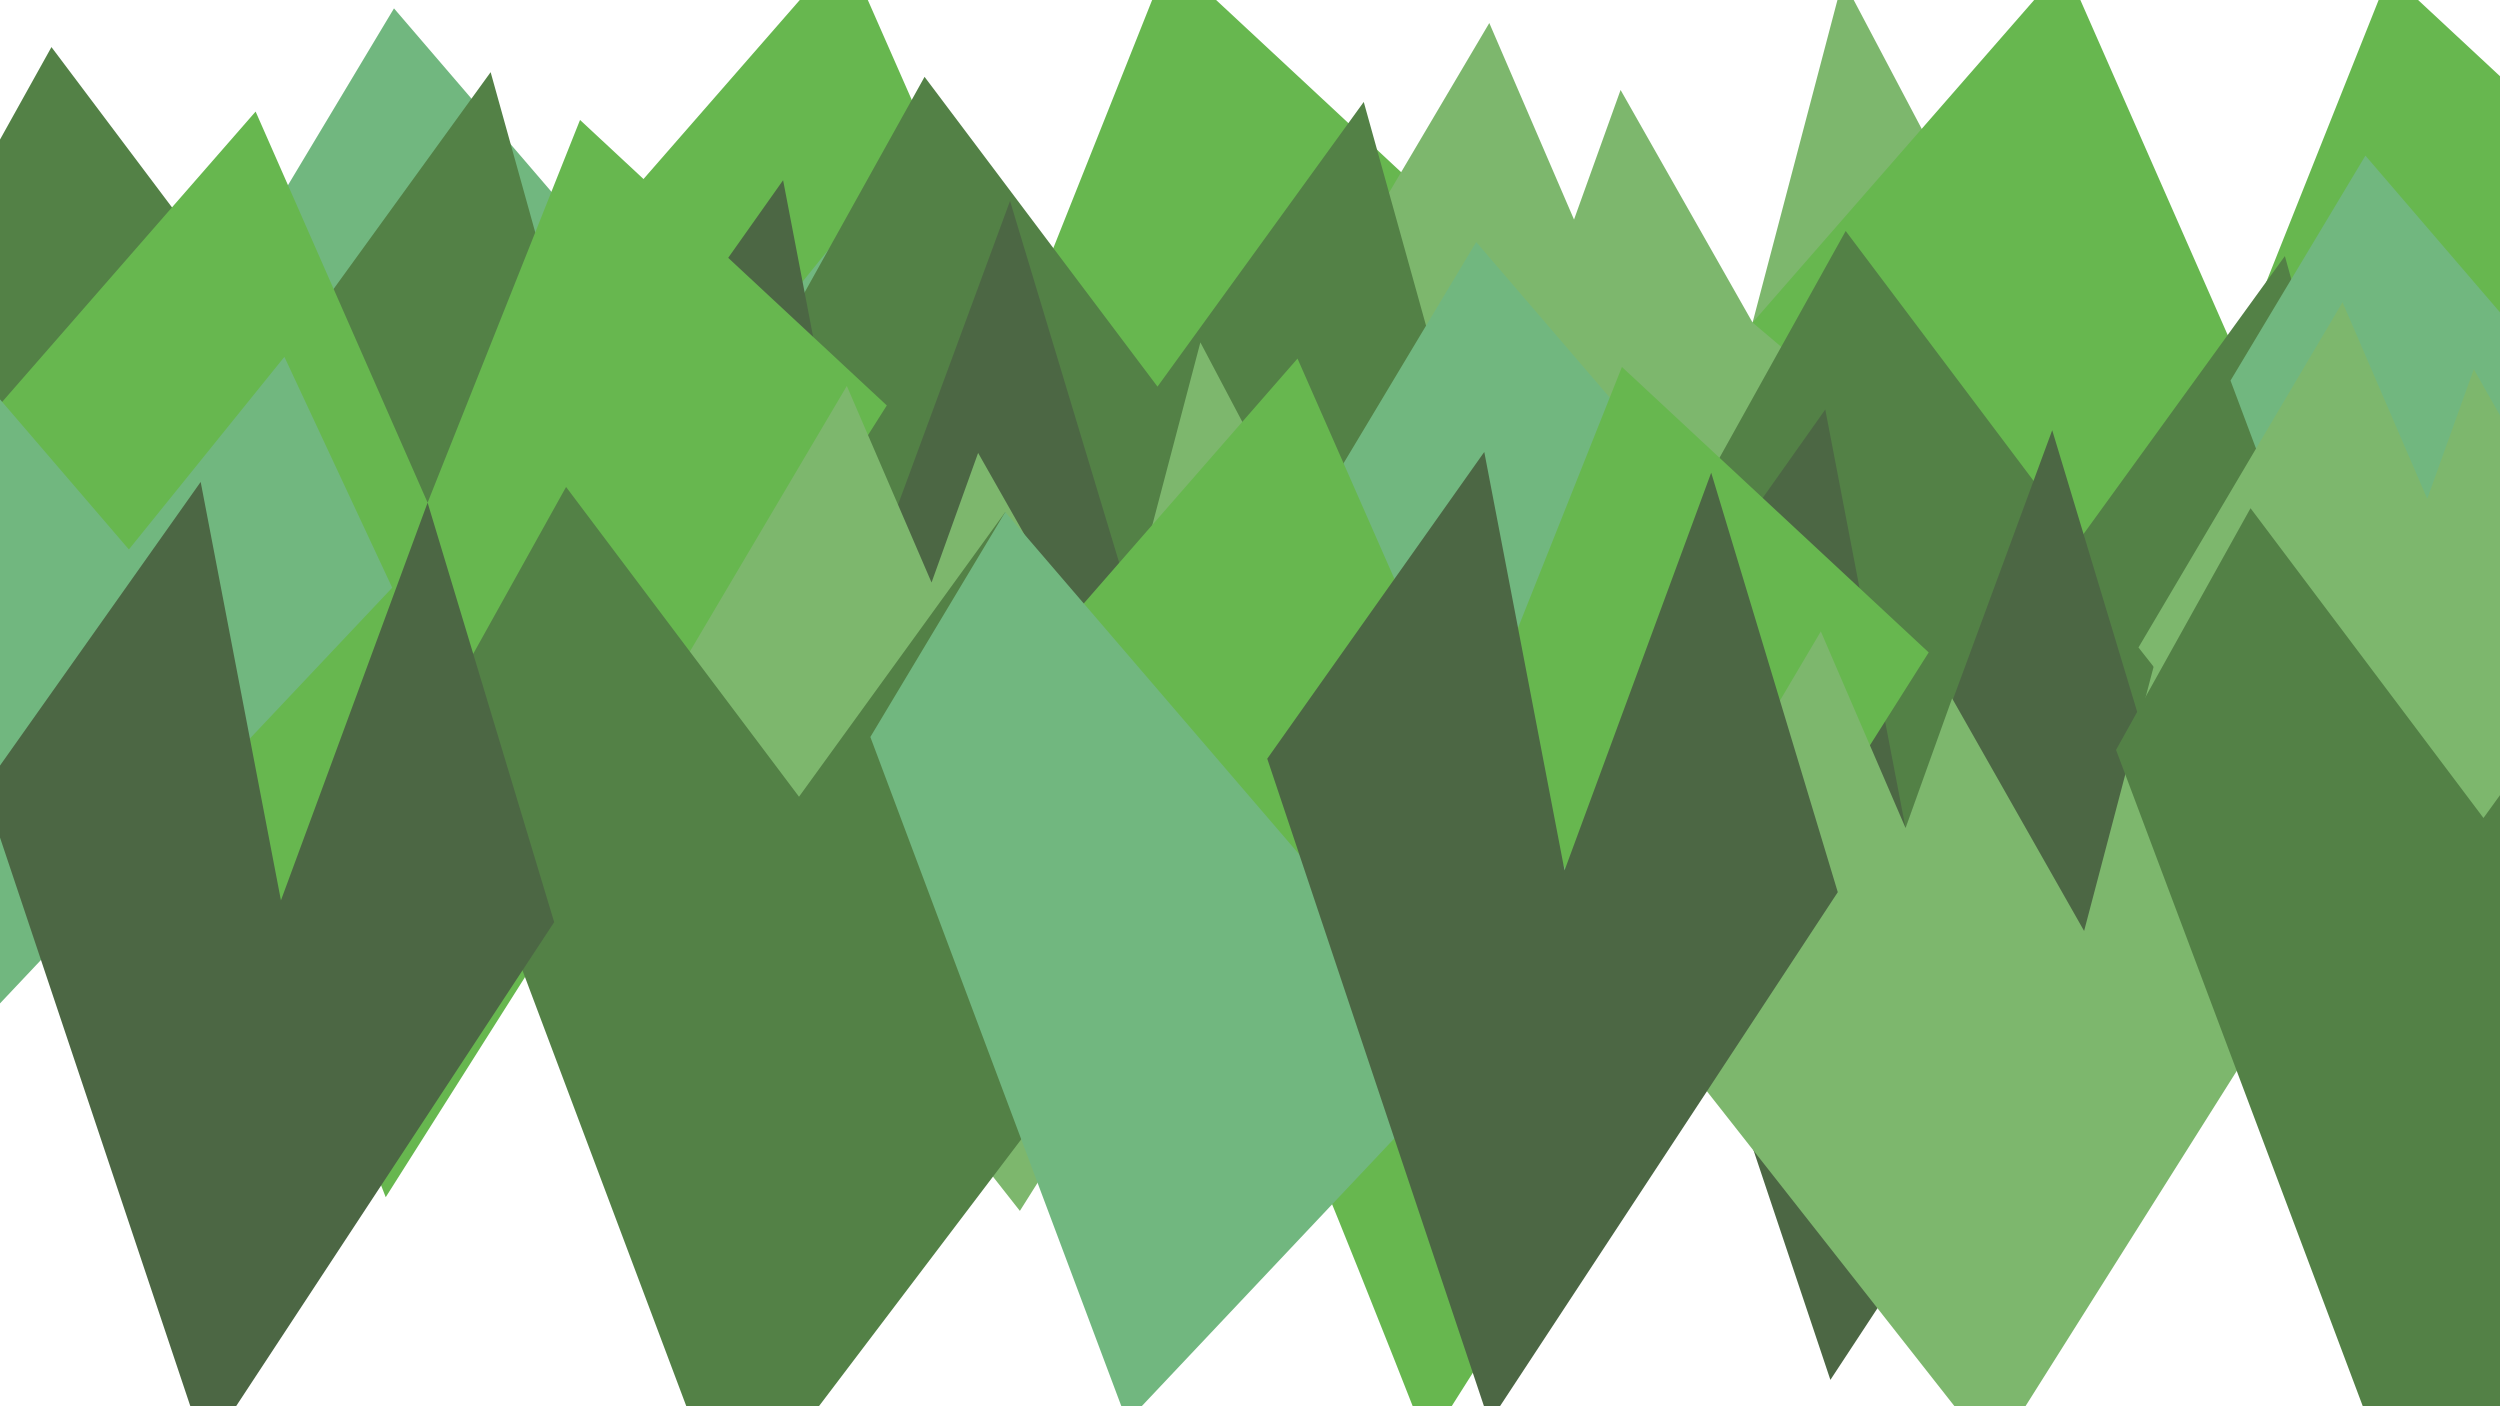 <?xml version="1.0" encoding="UTF-8" standalone="no"?>
<!-- Created with Inkscape (http://www.inkscape.org/) -->

<svg
   width="1920"
   height="1080"
   viewBox="0 0 1920 1080"
   version="1.1"
   id="svg5"
   inkscape:version="1.1.1 (3bf5ae0d25, 2021-09-20, custom)"
   sodipodi:docname="background.svg"
   xmlns:inkscape="http://www.inkscape.org/namespaces/inkscape"
   xmlns:sodipodi="http://sodipodi.sourceforge.net/DTD/sodipodi-0.dtd"
   xmlns="http://www.w3.org/2000/svg"
   xmlns:svg="http://www.w3.org/2000/svg">
  <sodipodi:namedview
     id="namedview7"
     pagecolor="#505050"
     bordercolor="#eeeeee"
     borderopacity="1"
     inkscape:pageshadow="0"
     inkscape:pageopacity="0"
     inkscape:pagecheckerboard="0"
     inkscape:document-units="px"
     showgrid="false"
     inkscape:zoom="0.34140625"
     inkscape:cx="812.81464"
     inkscape:cy="411.53318"
     inkscape:window-width="1920"
     inkscape:window-height="1011"
     inkscape:window-x="0"
     inkscape:window-y="0"
     inkscape:window-maximized="1"
     inkscape:current-layer="layer1" />
  <defs
     id="defs2" />
  <g
     inkscape:label="Layer 1"
     inkscape:groupmode="layer"
     id="layer1">
    <path
       style="fill:#67b74f;fill-opacity:1;stroke:none;stroke-width:1.202px;stroke-linecap:butt;stroke-linejoin:miter;stroke-opacity:1"
       d="m 566.114,367.973 c 18.379,3.578 182.783,425.987 182.783,425.987 L 1133.726,185.891 898.129,-33.363 781.069,260.551 648.978,-39.804 409.127,234.948 Z"
       id="path856" />
    <path
       style="fill:#7db76d;fill-opacity:1;stroke:none;stroke-width:1.202px;stroke-linecap:butt;stroke-linejoin:miter;stroke-opacity:1"
       d="M 1143.785,17.676 987.082,282.795 1276.687,651.206 1543.722,227.486 1415.314,-15.79 1345.982,247.727 1244.614,69.094 l -35.765,99.529 z"
       id="path1881" />
    <path
       style="fill:#71b77f;fill-opacity:1;stroke:none;stroke-width:1.189px;stroke-linecap:butt;stroke-linejoin:miter;stroke-opacity:1"
       d="M 198.977,179.206 302.584,6.442 551.643,296.491 671.083,148.578 753.88,325.863 396.19,705.001 Z"
       id="path2928" />
    <path
       style="fill:#538146;fill-opacity:1;stroke:none;stroke-width:1.202px;stroke-linecap:butt;stroke-linejoin:miter;stroke-opacity:1"
       d="M 606.781,244.636 710.064,59.019 888.961,296.922 1047.356,78.286 1148.767,442.47 836.176,854.806 Z"
       id="path4627" />
    <path
       style="fill:#4c6744;fill-opacity:1;stroke:none;stroke-width:1.202px;stroke-linecap:butt;stroke-linejoin:miter;stroke-opacity:1"
       d="M 434.742,373.979 601.418,138.398 663.064,459.772 775.706,154.314 872.92,476.485 605.344,883.659 Z"
       id="path7401" />
    <path
       style="fill:#538146;fill-opacity:1;stroke:none;stroke-width:1.202px;stroke-linecap:butt;stroke-linejoin:miter;stroke-opacity:1"
       d="M -63.764,221.778 39.519,36.161 218.416,274.064 376.811,55.428 478.222,419.613 165.631,831.949 Z"
       id="path4627-1-2" />
    <path
       style="fill:#67b74f;fill-opacity:1;stroke:none;stroke-width:1.202px;stroke-linecap:butt;stroke-linejoin:miter;stroke-opacity:1"
       d="m 1502.969,380.751 c 18.379,3.578 182.784,425.987 182.784,425.987 L 2070.581,198.67 1834.984,-20.584 1717.924,273.33 1585.833,-27.025 1345.982,247.727 Z"
       id="path856-3" />
    <path
       style="fill:#71b77f;fill-opacity:1;stroke:none;stroke-width:1.189px;stroke-linecap:butt;stroke-linejoin:miter;stroke-opacity:1"
       d="m 1030.119,358.655 103.607,-172.764 249.06,290.049 119.44,-147.913 82.796,177.285 -357.69,379.138 z"
       id="path2928-7" />
    <path
       style="fill:#538146;fill-opacity:1;stroke:none;stroke-width:1.202px;stroke-linecap:butt;stroke-linejoin:miter;stroke-opacity:1"
       d="m 1314.207,363.016 103.283,-185.617 178.897,237.903 158.395,-218.636 101.411,364.184 -312.591,412.336 z"
       id="path4627-5" />
    <path
       style="fill:#4c6744;fill-opacity:1;stroke:none;stroke-width:1.202px;stroke-linecap:butt;stroke-linejoin:miter;stroke-opacity:1"
       d="m 1235.137,550.076 166.676,-235.58 61.645,321.374 112.642,-305.459 97.215,322.171 -267.576,407.173 z"
       id="path7401-3" />
    <path
       style="fill:#67b74f;fill-opacity:1;stroke:none;stroke-width:1.202px;stroke-linecap:butt;stroke-linejoin:miter;stroke-opacity:1"
       d="m 113.447,493.459 c 18.379,3.578 182.783,425.987 182.783,425.987 L 681.06,311.377 445.462,92.123 328.402,386.037 196.311,85.682 -43.54,360.434 Z"
       id="path856-5" />
    <path
       style="fill:#7db76d;fill-opacity:1;stroke:none;stroke-width:1.202px;stroke-linecap:butt;stroke-linejoin:miter;stroke-opacity:1"
       d="M 650.366,296.427 493.662,561.546 783.267,929.958 1050.302,506.237 921.894,262.961 852.562,526.478 751.194,347.845 715.429,447.375 Z"
       id="path1881-62" />
    <path
       style="fill:#71b77f;fill-opacity:1;stroke:none;stroke-width:1.189px;stroke-linecap:butt;stroke-linejoin:miter;stroke-opacity:1"
       d="M -253.69,304.691 -150.083,131.928 98.977,421.977 218.416,274.064 301.213,451.349 -56.477,830.487 Z"
       id="path2928-9" />
    <path
       style="fill:#538146;fill-opacity:1;stroke:none;stroke-width:1.202px;stroke-linecap:butt;stroke-linejoin:miter;stroke-opacity:1"
       d="M 331.459,559.596 434.742,373.979 613.639,611.882 772.034,393.246 873.445,757.43 560.853,1169.766 Z"
       id="path4627-1" />
    <path
       style="fill:#4c6744;fill-opacity:1;stroke:none;stroke-width:1.202px;stroke-linecap:butt;stroke-linejoin:miter;stroke-opacity:1"
       d="M -12.562,605.702 154.115,370.121 215.76,691.496 328.402,386.037 425.617,708.208 158.041,1115.382 Z"
       id="path7401-2" />
    <path
       style="fill:#67b74f;fill-opacity:1;stroke:none;stroke-width:1.202px;stroke-linecap:butt;stroke-linejoin:miter;stroke-opacity:1"
       d="m 913.629,683.158 c 18.379,3.578 182.784,425.987 182.784,425.987 L 1481.241,501.076 1245.643,281.822 1128.584,575.736 996.493,275.381 756.642,550.133 Z"
       id="path856-3-7" />
    <path
       style="fill:#7db76d;fill-opacity:1;stroke:none;stroke-width:1.202px;stroke-linecap:butt;stroke-linejoin:miter;stroke-opacity:1"
       d="m 1398.395,484.922 -156.703,265.119 289.605,368.411 267.035,-423.72 -128.408,-243.276 -69.332,263.517 -101.368,-178.633 -35.765,99.529 z"
       id="path1881-6-0" />
    <path
       style="fill:#71b77f;fill-opacity:1;stroke:none;stroke-width:1.189px;stroke-linecap:butt;stroke-linejoin:miter;stroke-opacity:1"
       d="m 668.427,566.01 103.607,-172.764 249.06,290.049 119.44,-147.913 82.796,177.285 -357.69,379.138 z"
       id="path2928-7-9" />
    <path
       style="fill:#71b77f;fill-opacity:1;stroke:none;stroke-width:1.189px;stroke-linecap:butt;stroke-linejoin:miter;stroke-opacity:1"
       d="m 1713.03,292.284 103.607,-172.764 249.06,290.049 119.44,-147.913 82.796,177.285 -357.69,379.138 z"
       id="path2928-7-9-0" />
    <path
       style="fill:#7db76d;fill-opacity:1;stroke:none;stroke-width:1.202px;stroke-linecap:butt;stroke-linejoin:miter;stroke-opacity:1"
       d="m 1799.053,232.136 -156.703,265.119 289.605,368.411 267.035,-423.72 -128.408,-243.276 -69.332,263.517 -101.368,-178.633 -35.765,99.529 z"
       id="path1881-6" />
    <path
       style="fill:#538146;fill-opacity:1;stroke:none;stroke-width:1.202px;stroke-linecap:butt;stroke-linejoin:miter;stroke-opacity:1"
       d="m 1625.122,575.919 103.283,-185.617 178.897,237.903 158.395,-218.636 101.411,364.184 -312.591,412.336 z"
       id="path4627-5-3" />
    <path
       style="fill:#4c6744;fill-opacity:1;stroke:none;stroke-width:1.202px;stroke-linecap:butt;stroke-linejoin:miter;stroke-opacity:1"
       d="m 973.243,582.68 166.676,-235.58 61.645,321.374 112.642,-305.459 97.215,322.171 -267.576,407.173 z"
       id="path7401-3-6" />
  </g>
</svg>
